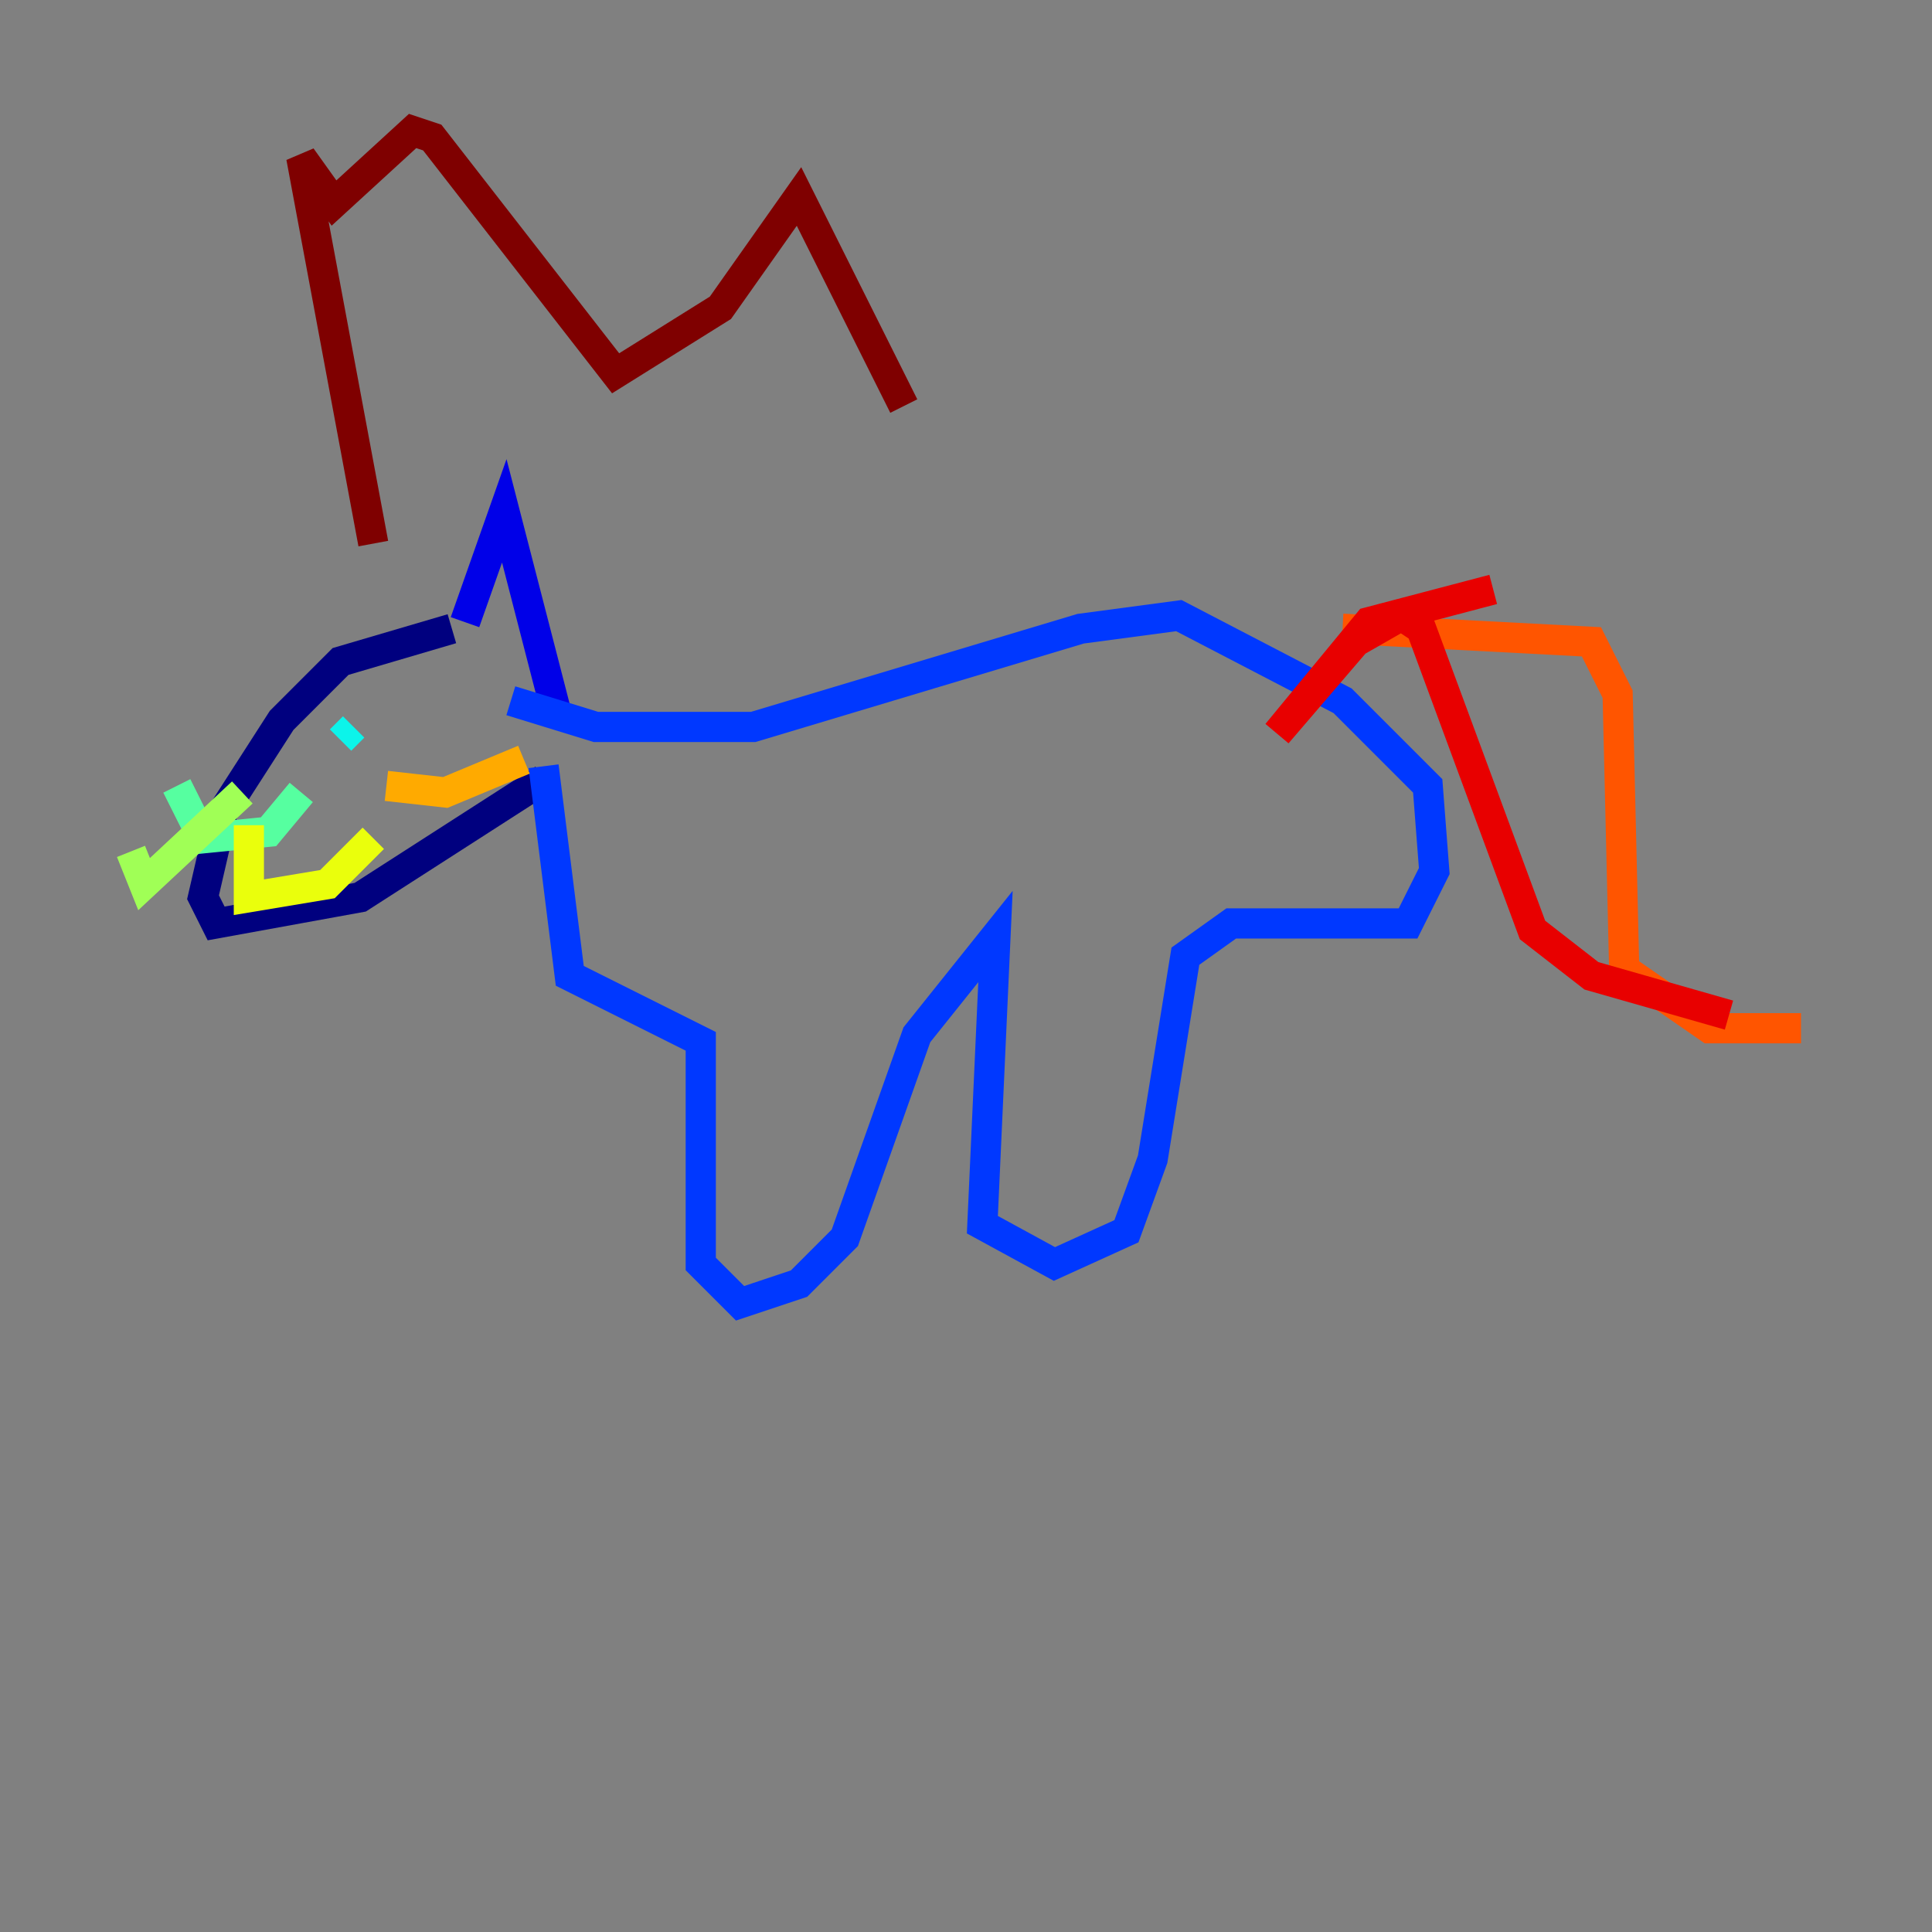 <?xml version="1.0" encoding="utf-8" ?>
<svg baseProfile="tiny" height="128" version="1.2" viewBox="0,0,128,128" width="128" xmlns="http://www.w3.org/2000/svg" xmlns:ev="http://www.w3.org/2001/xml-events" xmlns:xlink="http://www.w3.org/1999/xlink"><rect x="0" y="0" width="128" height="128" fill="#808080" stroke="none"/><defs /><polyline fill="none" points="29.939,41.654 22.563,43.824 18.658,47.729 14.752,53.803 13.451,59.444 14.319,61.18 23.864,59.444 36.014,51.634" stroke="#00007f" stroke-width="2" /><polyline fill="none" points="30.807,41.22 33.41,33.844 36.881,47.295" stroke="#0000e8" stroke-width="2" /><polyline fill="none" points="36.014,50.766 37.749,64.651 46.427,68.99 46.427,83.742 49.031,86.346 52.936,85.044 55.973,82.007 60.746,68.556 65.953,62.047 65.085,81.139 69.858,83.742 74.63,81.573 76.366,76.8 78.536,63.349 81.573,61.18 93.288,61.18 95.024,57.709 94.59,52.068 88.949,46.427 78.102,40.786 71.593,41.654 49.898,48.163 39.485,48.163 33.844,46.427" stroke="#0038ff" stroke-width="2" /><polyline fill="none" points="24.732,48.597 24.732,48.597" stroke="#0094ff" stroke-width="2" /><polyline fill="none" points="23.43,48.163 22.563,49.031" stroke="#0cf4ea" stroke-width="2" /><polyline fill="none" points="19.959,52.502 17.79,55.105 13.451,55.539 11.715,52.068" stroke="#56ffa0" stroke-width="2" /><polyline fill="none" points="16.054,52.502 9.546,58.576 8.678,56.407" stroke="#a0ff56" stroke-width="2" /><polyline fill="none" points="16.488,54.671 16.488,59.444 21.695,58.576 24.732,55.539" stroke="#eaff0c" stroke-width="2" /><polyline fill="none" points="25.6,52.068 29.505,52.502 34.712,50.332" stroke="#ffaa00" stroke-width="2" /><polyline fill="none" points="88.949,41.654 105.437,42.522 107.173,45.993 107.607,64.217 113.248,68.122 119.322,68.122" stroke="#ff5500" stroke-width="2" /><polyline fill="none" points="98.929,39.051 90.685,41.22 84.61,48.597 89.817,42.522 92.854,40.786 94.156,41.654 101.532,61.614 105.437,64.651 114.549,67.254" stroke="#e80000" stroke-width="2" /><polyline fill="none" points="24.732,36.014 19.959,10.414 22.129,13.451 27.336,8.678 28.637,9.112 40.786,24.732 47.729,20.393 52.936,13.017 59.878,26.902" stroke="#7f0000" stroke-width="2" /></svg>